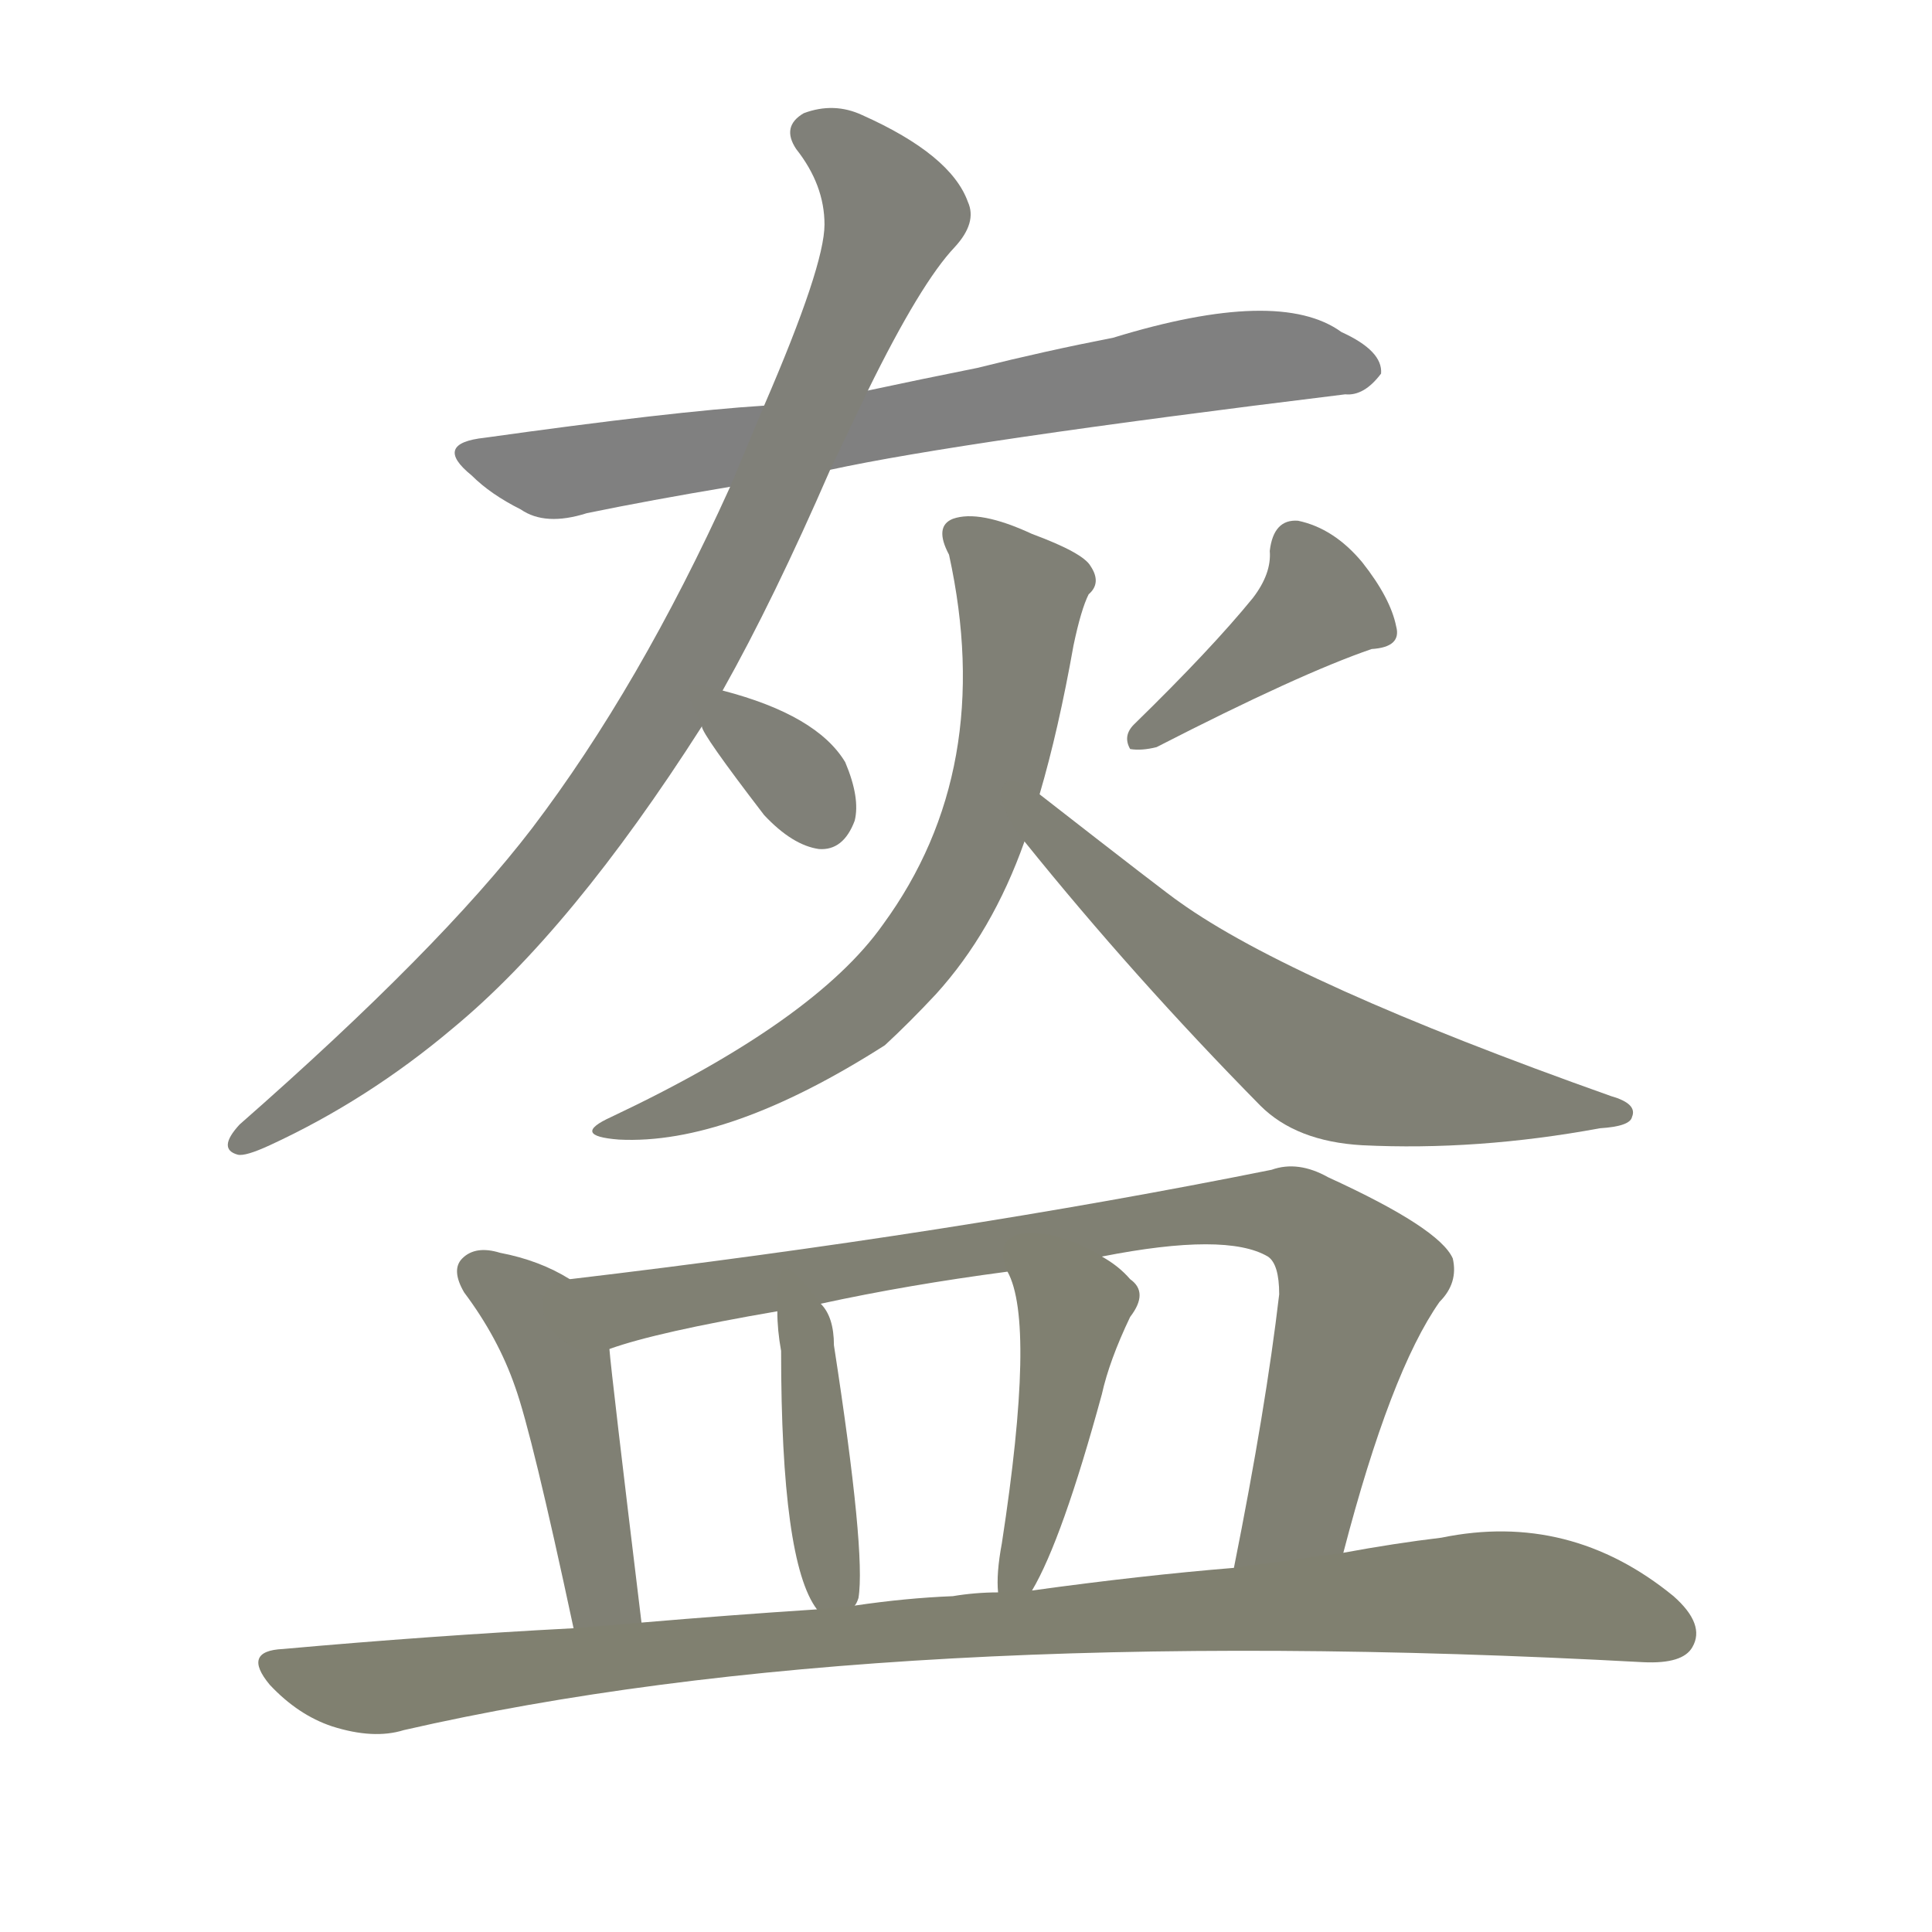 <svg version="1.1" viewBox="0 0 1024 1024" xmlns="http://www.w3.org/2000/svg">
  
  <g transform="scale(1, -1) translate(0, -900)">
    <style type="text/css">
        .stroke1 {fill: #808080;}
        .stroke2 {fill: #808079;}
        .stroke3 {fill: #808078;}
        .stroke4 {fill: #808077;}
        .stroke5 {fill: #808076;}
        .stroke6 {fill: #808075;}
        .stroke7 {fill: #808074;}
        .stroke8 {fill: #808073;}
        .stroke9 {fill: #808072;}
        .stroke10 {fill: #808071;}
        .stroke11 {fill: #808070;}
        .stroke12 {fill: #808069;}
        .stroke13 {fill: #808068;}
        .stroke14 {fill: #808067;}
        .stroke15 {fill: #808066;}
        .stroke16 {fill: #808065;}
        .stroke17 {fill: #808064;}
        .stroke18 {fill: #808063;}
        .stroke19 {fill: #808062;}
        .stroke20 {fill: #808061;}
        text {
            font-family: Helvetica;
            font-size: 50px;
            fill: #808060;
            paint-order: stroke;
            stroke: #000000;
            stroke-width: 4px;
            stroke-linecap: butt;
            stroke-linejoin: miter;
            font-weight: 800;
        }
    </style>

    <path d="M 440 651 Q 509 666 713 691 Q 723 690 732 702 Q 733 714 711 724 Q 678 748 590 721 Q 554 714 518 705 Q 488 699 460 693 L 405 685 Q 357 682 257 668 Q 229 665 250 648 Q 260 638 276 630 Q 289 621 311 628 Q 345 635 387 642 L 440 651 Z" class="stroke1"/>
    <path d="M 383 534 Q 410 582 440 651 L 460 693 Q 488 750 506 769 Q 518 782 513 793 Q 504 818 457 839 Q 442 846 426 840 Q 414 833 422 821 Q 437 802 437 781 Q 437 759 405 685 L 387 642 Q 339 536 282 461 Q 233 397 127 304 Q 115 291 126 288 Q 130 287 143 293 Q 195 317 240 355 Q 303 407 372 515 L 383 534 Z" class="stroke2"/>
    <path d="M 372 515 Q 372 511 405 468 Q 420 452 434 450 Q 447 449 453 465 Q 456 477 448 496 Q 433 521 383 534 C 361 540 361 540 372 515 Z" class="stroke3"/>
    <path d="M 664 583 Q 642 556 601 516 Q 595 510 599 503 Q 605 502 613 504 Q 689 543 727 556 Q 743 557 740 568 Q 737 583 722 602 Q 707 620 688 624 Q 675 625 673 608 Q 674 596 664 583 Z" class="stroke4"/>
    <path d="M 551 479 Q 561 513 569 558 Q 573 577 577 585 Q 584 591 578 600 Q 574 607 547 617 Q 519 630 505 625 Q 495 621 503 606 Q 528 492 468 410 Q 432 359 324 308 Q 302 298 328 296 Q 386 293 469 346 Q 482 358 496 373 Q 526 406 543 454 L 551 479 Z" class="stroke5"/>
    <path d="M 543 454 Q 601 382 668 314 Q 687 295 722 293 Q 783 290 848 302 Q 864 303 865 308 Q 868 315 854 319 Q 685 379 625 422 Q 619 426 551 479 C 527 497 524 477 543 454 Z" class="stroke6"/>
    <path d="M 302 222 Q 286 232 265 236 Q 252 240 245 233 Q 239 227 246 215 Q 264 191 273 165 Q 282 140 304 37 C 310 8 344 10 340 40 Q 324 172 323 185 C 320 211 320 211 302 222 Z" class="stroke7"/>
    <path d="M 712 77 Q 737 173 763 210 Q 773 220 770 233 Q 763 249 704 276 Q 688 285 674 280 Q 505 246 302 222 C 272 218 294 176 323 185 Q 348 194 412 205 L 435 209 Q 481 219 534 226 L 584 234 Q 650 247 672 234 Q 678 230 678 214 Q 671 154 654 69 C 648 40 704 48 712 77 Z" class="stroke8"/>
    <path d="M 453 49 Q 454 50 455 53 Q 459 77 442 187 Q 442 202 435 209 C 417 233 411 235 412 205 Q 412 195 414 184 Q 414 72 433 47 C 444 29 444 29 453 49 Z" class="stroke9"/>
    <path d="M 547 57 Q 563 84 584 161 Q 588 179 599 202 Q 609 215 599 222 Q 593 229 584 234 C 559 250 522 254 534 226 Q 549 199 531 82 Q 528 66 529 56 C 530 26 533 31 547 57 Z" class="stroke10"/>
    <path d="M 304 37 Q 228 33 150 26 Q 128 25 143 7 Q 158 -9 176 -15 Q 198 -22 214 -17 Q 467 41 871 19 Q 892 18 897 27 Q 904 39 887 54 Q 832 99 764 85 Q 739 82 712 77 L 654 69 Q 605 65 547 57 L 529 56 Q 517 56 505 54 Q 480 53 453 49 L 433 47 Q 387 44 340 40 L 304 37 Z" class="stroke11"/>
    
    
    
    
    
    
    
    
    
    
    </g>
</svg>